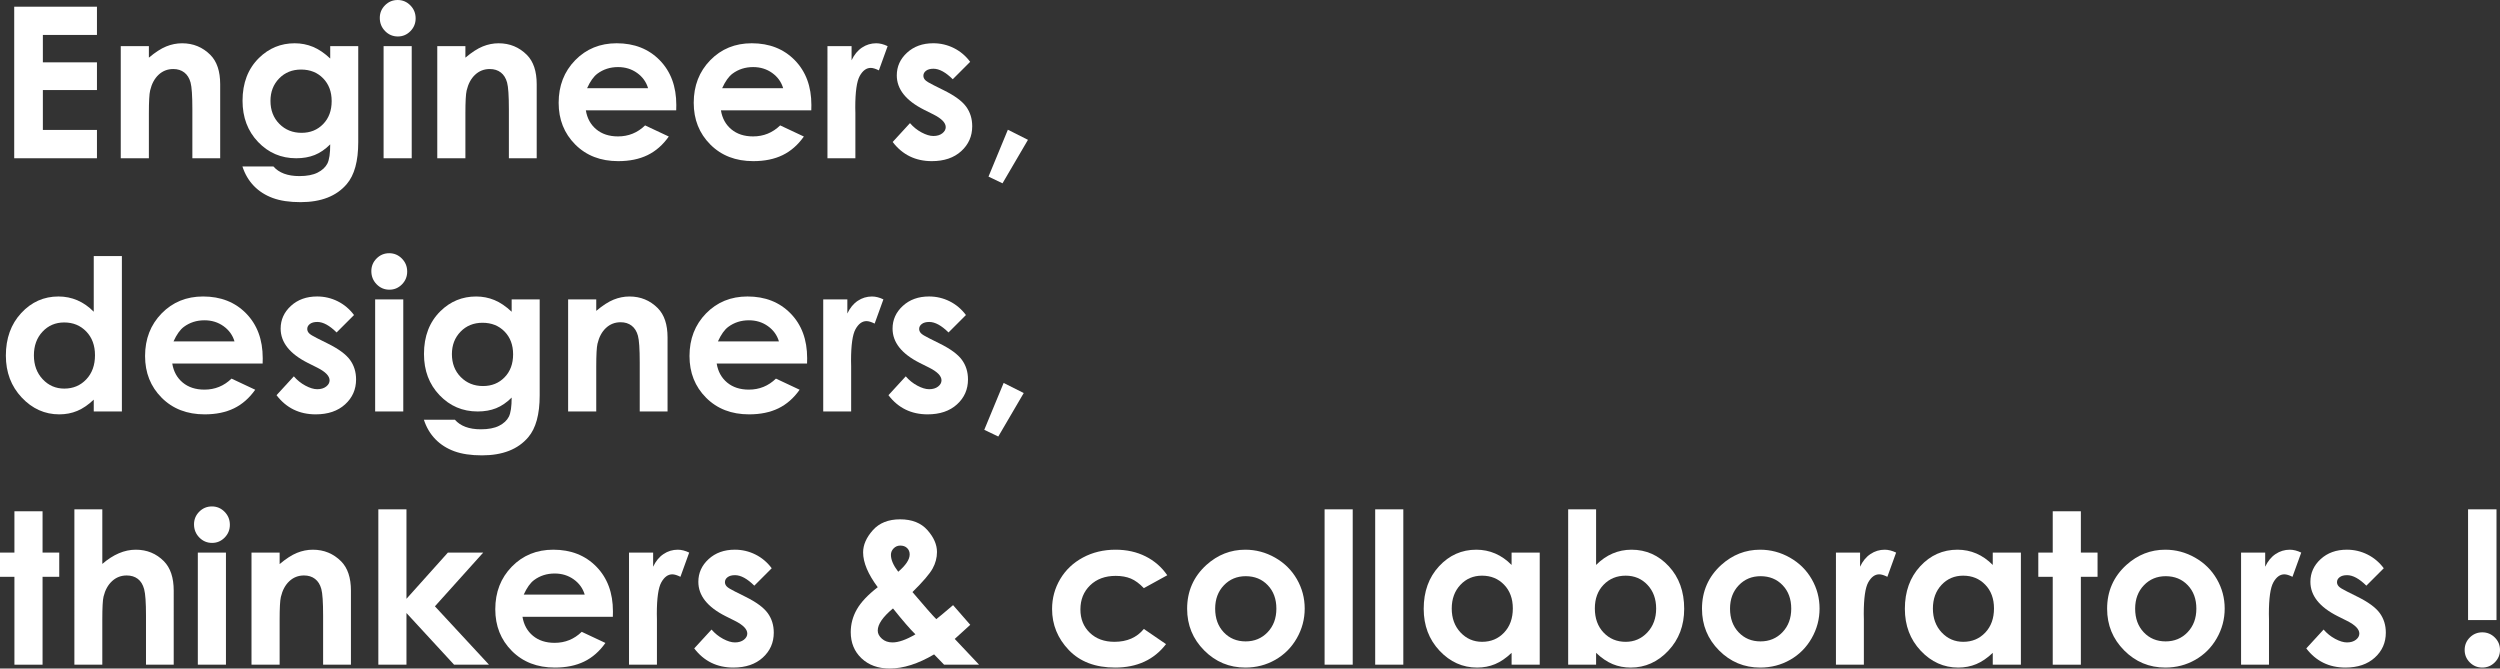 <?xml version="1.0" encoding="iso-8859-1"?>
<!-- Generator: Adobe Illustrator 16.0.0, SVG Export Plug-In . SVG Version: 6.00 Build 0)  -->
<!DOCTYPE svg PUBLIC "-//W3C//DTD SVG 1.1//EN" "http://www.w3.org/Graphics/SVG/1.1/DTD/svg11.dtd">
<svg version="1.1" id="&#x5716;&#x5C64;_1" xmlns="http://www.w3.org/2000/svg" xmlns:xlink="http://www.w3.org/1999/xlink" x="0px"
	 y="0px" width="355.43px" height="95.043px" viewBox="0 0 355.43 95.043" style="enable-background:new 0 0 355.43 95.043;"
	 xml:space="preserve">
<rect x="0" y="0" width="355.43" height="95.043" fill="#333333" stroke="none"/>
<g>
	<g>
		<path style="fill:#FFFFFF;" d="M2.021,0.953h11.763v4.014h-7.69v3.896h7.69v3.939h-7.69v5.67h7.69V22.5H2.021V0.953z"/>
		<path style="fill:#FFFFFF;" d="M17.168,6.563h3.999v1.634c0.907-0.765,1.729-1.296,2.465-1.595
			c0.735-0.299,1.489-0.449,2.26-0.449c1.58,0,2.921,0.553,4.022,1.656c0.927,0.938,1.39,2.324,1.39,4.16V22.5h-3.955v-6.979
			c0-1.902-0.085-3.165-0.256-3.789c-0.171-0.625-0.468-1.101-0.892-1.428c-0.424-0.326-0.947-0.49-1.57-0.49
			c-0.809,0-1.503,0.271-2.083,0.813c-0.579,0.541-0.981,1.29-1.205,2.246c-0.117,0.498-0.176,1.575-0.176,3.233V22.5h-3.999V6.563z
			"/>
		<path style="fill:#FFFFFF;" d="M46.948,6.563h3.984v13.652c0,2.695-0.542,4.678-1.626,5.947c-1.455,1.719-3.647,2.578-6.577,2.578
			c-1.563,0-2.876-0.195-3.94-0.586s-1.963-0.964-2.695-1.721s-1.274-1.678-1.626-2.762h4.409c0.391,0.449,0.894,0.789,1.509,1.019
			s1.343,0.345,2.183,0.345c1.074,0,1.938-0.166,2.593-0.498s1.115-0.762,1.385-1.289c0.268-0.527,0.402-1.436,0.402-2.725
			c-0.703,0.703-1.44,1.208-2.212,1.516S43.091,22.5,42.114,22.5c-2.139,0-3.945-0.771-5.42-2.314s-2.212-3.496-2.212-5.859
			c0-2.529,0.781-4.561,2.344-6.094c1.416-1.387,3.105-2.08,5.068-2.08c0.918,0,1.784,0.169,2.601,0.506
			c0.814,0.337,1.633,0.891,2.453,1.662V6.563z M42.803,9.889c-1.26,0-2.3,0.422-3.12,1.267s-1.23,1.907-1.23,3.187
			c0,1.328,0.42,2.416,1.26,3.266s1.895,1.275,3.164,1.275c1.24,0,2.264-0.416,3.068-1.246c0.807-0.83,1.209-1.918,1.209-3.266
			c0-1.328-0.405-2.408-1.216-3.238S44.082,9.889,42.803,9.889z"/>
		<path style="fill:#FFFFFF;" d="M56.536,0c0.7,0,1.302,0.254,1.804,0.762c0.501,0.508,0.752,1.123,0.752,1.846
			c0,0.713-0.248,1.321-0.745,1.824c-0.496,0.503-1.091,0.754-1.781,0.754c-0.711,0-1.317-0.256-1.819-0.769
			c-0.501-0.513-0.752-1.136-0.752-1.868c0-0.703,0.248-1.303,0.745-1.801C55.235,0.25,55.834,0,56.536,0z M54.536,6.563h3.999V22.5
			h-3.999V6.563z"/>
		<path style="fill:#FFFFFF;" d="M62.168,6.563h3.999v1.634c0.907-0.765,1.729-1.296,2.465-1.595
			c0.735-0.299,1.489-0.449,2.26-0.449c1.58,0,2.921,0.553,4.022,1.656c0.927,0.938,1.39,2.324,1.39,4.16V22.5h-3.955v-6.979
			c0-1.902-0.085-3.165-0.256-3.789c-0.171-0.625-0.468-1.101-0.892-1.428c-0.424-0.326-0.947-0.49-1.57-0.49
			c-0.809,0-1.503,0.271-2.083,0.813c-0.579,0.541-0.981,1.29-1.205,2.246c-0.117,0.498-0.176,1.575-0.176,3.233V22.5h-3.999V6.563z
			"/>
		<path style="fill:#FFFFFF;" d="M96.138,15.689H83.291c0.186,1.133,0.681,2.033,1.487,2.702c0.805,0.669,1.833,1.003,3.083,1.003
			c1.494,0,2.778-0.521,3.853-1.566l3.369,1.582c-0.84,1.191-1.846,2.072-3.018,2.644s-2.563,0.856-4.175,0.856
			c-2.5,0-4.536-0.788-6.108-2.365s-2.358-3.553-2.358-5.926c0-2.432,0.784-4.45,2.351-6.057c1.568-1.606,3.533-2.41,5.896-2.41
			c2.51,0,4.551,0.804,6.123,2.41s2.358,3.729,2.358,6.365L96.138,15.689z M92.139,12.539c-0.264-0.889-0.785-1.611-1.563-2.168
			c-0.778-0.557-1.681-0.834-2.708-0.834c-1.114,0-2.093,0.313-2.934,0.938c-0.528,0.391-1.018,1.078-1.468,2.064H92.139z"/>
		<path style="fill:#FFFFFF;" d="M115.342,15.689h-12.847c0.186,1.133,0.681,2.033,1.487,2.702c0.805,0.669,1.833,1.003,3.083,1.003
			c1.494,0,2.778-0.521,3.853-1.566l3.369,1.582c-0.84,1.191-1.846,2.072-3.018,2.644s-2.563,0.856-4.175,0.856
			c-2.5,0-4.536-0.788-6.108-2.365s-2.358-3.553-2.358-5.926c0-2.432,0.784-4.45,2.351-6.057c1.568-1.606,3.533-2.41,5.896-2.41
			c2.51,0,4.551,0.804,6.123,2.41s2.358,3.729,2.358,6.365L115.342,15.689z M111.343,12.539c-0.264-0.889-0.785-1.611-1.563-2.168
			c-0.778-0.557-1.681-0.834-2.708-0.834c-1.114,0-2.093,0.313-2.934,0.938c-0.528,0.391-1.018,1.078-1.468,2.064H111.343z"/>
		<path style="fill:#FFFFFF;" d="M117.642,6.563h3.428V8.57c0.371-0.791,0.864-1.393,1.479-1.803s1.289-0.615,2.021-0.615
			c0.518,0,1.06,0.137,1.626,0.41l-1.245,3.443c-0.469-0.234-0.854-0.352-1.157-0.352c-0.615,0-1.135,0.381-1.561,1.143
			c-0.424,0.762-0.637,2.256-0.637,4.482l0.015,0.775V22.5h-3.97V6.563z"/>
		<path style="fill:#FFFFFF;" d="M137.93,8.789l-2.476,2.477c-1.006-0.996-1.919-1.494-2.739-1.494
			c-0.449,0-0.801,0.095-1.055,0.285s-0.381,0.428-0.381,0.711c0,0.215,0.08,0.412,0.242,0.593c0.16,0.181,0.559,0.427,1.193,0.739
			l1.465,0.732c1.543,0.762,2.603,1.539,3.179,2.33s0.864,1.719,0.864,2.783c0,1.416-0.52,2.598-1.561,3.545
			c-1.039,0.947-2.434,1.42-4.182,1.42c-2.324,0-4.18-0.908-5.566-2.725l2.461-2.68c0.469,0.547,1.018,0.988,1.648,1.325
			c0.629,0.337,1.188,0.505,1.677,0.505c0.527,0,0.952-0.127,1.274-0.381s0.483-0.547,0.483-0.879c0-0.615-0.581-1.215-1.743-1.801
			l-1.348-0.674c-2.578-1.299-3.867-2.926-3.867-4.879c0-1.26,0.485-2.336,1.457-3.229s2.215-1.341,3.729-1.341
			c1.035,0,2.009,0.228,2.922,0.682S137.295,7.939,137.93,8.789z"/>
		<path style="fill:#FFFFFF;" d="M143.291,18.443l2.856,1.436l-3.618,6.182l-1.992-0.953L143.291,18.443z"/>
		<path style="fill:#FFFFFF;" d="M13.33,36.41h3.999V58.5H13.33v-1.684c-0.78,0.742-1.563,1.276-2.349,1.604s-1.636,0.49-2.553,0.49
			c-2.059,0-3.839-0.798-5.341-2.395s-2.253-3.582-2.253-5.955c0-2.461,0.727-4.477,2.18-6.049c1.454-1.572,3.219-2.359,5.297-2.359
			c0.956,0,1.854,0.182,2.692,0.543s1.614,0.902,2.326,1.625V36.41z M9.126,45.844c-1.236,0-2.263,0.438-3.08,1.312
			s-1.227,1.995-1.227,3.362c0,1.377,0.416,2.51,1.248,3.398s1.856,1.332,3.073,1.332c1.256,0,2.297-0.437,3.124-1.311
			s1.241-2.02,1.241-3.436c0-1.387-0.414-2.51-1.241-3.369S10.392,45.844,9.126,45.844z"/>
		<path style="fill:#FFFFFF;" d="M37.339,51.689H24.492c0.186,1.133,0.681,2.033,1.487,2.702c0.805,0.669,1.833,1.003,3.083,1.003
			c1.494,0,2.778-0.521,3.853-1.566l3.369,1.582c-0.84,1.191-1.846,2.072-3.018,2.644s-2.563,0.856-4.175,0.856
			c-2.5,0-4.536-0.788-6.108-2.365s-2.358-3.553-2.358-5.926c0-2.432,0.784-4.45,2.351-6.057c1.568-1.606,3.533-2.41,5.896-2.41
			c2.51,0,4.551,0.804,6.123,2.41s2.358,3.729,2.358,6.365L37.339,51.689z M33.34,48.539c-0.264-0.889-0.785-1.611-1.563-2.168
			c-0.778-0.557-1.681-0.834-2.708-0.834c-1.114,0-2.093,0.313-2.934,0.938c-0.528,0.391-1.018,1.078-1.468,2.064H33.34z"/>
		<path style="fill:#FFFFFF;" d="M50.332,44.789l-2.476,2.477c-1.006-0.996-1.919-1.494-2.739-1.494
			c-0.449,0-0.801,0.095-1.055,0.285s-0.381,0.428-0.381,0.711c0,0.215,0.08,0.412,0.242,0.593c0.16,0.181,0.559,0.427,1.193,0.739
			l1.465,0.732c1.543,0.762,2.603,1.539,3.179,2.33s0.864,1.719,0.864,2.783c0,1.416-0.52,2.598-1.561,3.545
			c-1.039,0.947-2.434,1.42-4.182,1.42c-2.324,0-4.18-0.908-5.566-2.725l2.461-2.68c0.469,0.547,1.018,0.988,1.648,1.325
			c0.629,0.337,1.188,0.505,1.677,0.505c0.527,0,0.952-0.127,1.274-0.381s0.483-0.547,0.483-0.879c0-0.615-0.581-1.215-1.743-1.801
			l-1.348-0.674c-2.578-1.299-3.867-2.926-3.867-4.879c0-1.26,0.485-2.336,1.457-3.229s2.215-1.341,3.729-1.341
			c1.035,0,2.009,0.228,2.922,0.682S49.697,43.939,50.332,44.789z"/>
		<path style="fill:#FFFFFF;" d="M55.335,36c0.7,0,1.302,0.254,1.804,0.762c0.501,0.508,0.752,1.123,0.752,1.846
			c0,0.713-0.248,1.321-0.745,1.824c-0.496,0.503-1.091,0.754-1.781,0.754c-0.711,0-1.317-0.256-1.819-0.769
			c-0.501-0.513-0.752-1.136-0.752-1.868c0-0.703,0.248-1.303,0.745-1.801C54.034,36.25,54.633,36,55.335,36z M53.335,42.563h3.999
			V58.5h-3.999V42.563z"/>
		<path style="fill:#FFFFFF;" d="M72.744,42.563h3.984v13.652c0,2.695-0.542,4.678-1.626,5.947
			c-1.455,1.719-3.647,2.578-6.577,2.578c-1.563,0-2.876-0.195-3.94-0.586s-1.963-0.964-2.695-1.721s-1.274-1.678-1.626-2.762h4.409
			c0.391,0.449,0.894,0.789,1.509,1.019s1.343,0.345,2.183,0.345c1.074,0,1.938-0.166,2.593-0.498s1.115-0.762,1.385-1.289
			c0.268-0.527,0.402-1.436,0.402-2.725c-0.703,0.703-1.44,1.208-2.212,1.516S68.887,58.5,67.91,58.5
			c-2.139,0-3.945-0.771-5.42-2.314s-2.212-3.496-2.212-5.859c0-2.529,0.781-4.561,2.344-6.094c1.416-1.387,3.105-2.08,5.068-2.08
			c0.918,0,1.784,0.169,2.601,0.506c0.814,0.337,1.633,0.891,2.453,1.662V42.563z M68.599,45.889c-1.26,0-2.3,0.422-3.12,1.267
			s-1.23,1.907-1.23,3.187c0,1.328,0.42,2.416,1.26,3.266s1.895,1.275,3.164,1.275c1.24,0,2.264-0.416,3.068-1.246
			c0.807-0.83,1.209-1.918,1.209-3.266c0-1.328-0.405-2.408-1.216-3.238S69.878,45.889,68.599,45.889z"/>
		<path style="fill:#FFFFFF;" d="M80.771,42.563h3.999v1.634c0.907-0.765,1.729-1.296,2.465-1.595
			c0.735-0.299,1.489-0.449,2.26-0.449c1.58,0,2.921,0.553,4.022,1.656c0.927,0.938,1.39,2.324,1.39,4.16V58.5h-3.955v-6.979
			c0-1.902-0.085-3.165-0.256-3.789c-0.171-0.625-0.468-1.101-0.892-1.428c-0.424-0.326-0.947-0.49-1.57-0.49
			c-0.809,0-1.503,0.271-2.083,0.813c-0.579,0.541-0.981,1.29-1.205,2.246c-0.117,0.498-0.176,1.575-0.176,3.233V58.5h-3.999V42.563
			z"/>
		<path style="fill:#FFFFFF;" d="M114.741,51.689h-12.847c0.186,1.133,0.681,2.033,1.487,2.702c0.805,0.669,1.833,1.003,3.083,1.003
			c1.494,0,2.778-0.521,3.853-1.566l3.369,1.582c-0.84,1.191-1.846,2.072-3.018,2.644s-2.563,0.856-4.175,0.856
			c-2.5,0-4.536-0.788-6.108-2.365s-2.358-3.553-2.358-5.926c0-2.432,0.784-4.45,2.351-6.057c1.568-1.606,3.533-2.41,5.896-2.41
			c2.51,0,4.551,0.804,6.123,2.41s2.358,3.729,2.358,6.365L114.741,51.689z M110.742,48.539c-0.264-0.889-0.785-1.611-1.563-2.168
			c-0.778-0.557-1.681-0.834-2.708-0.834c-1.114,0-2.093,0.313-2.934,0.938c-0.528,0.391-1.018,1.078-1.468,2.064H110.742z"/>
		<path style="fill:#FFFFFF;" d="M117.041,42.563h3.428v2.008c0.371-0.791,0.864-1.393,1.479-1.803s1.289-0.615,2.021-0.615
			c0.518,0,1.06,0.137,1.626,0.41l-1.245,3.443c-0.469-0.234-0.854-0.352-1.157-0.352c-0.615,0-1.135,0.381-1.561,1.143
			c-0.424,0.762-0.637,2.256-0.637,4.482l0.015,0.775V58.5h-3.97V42.563z"/>
		<path style="fill:#FFFFFF;" d="M137.329,44.789l-2.476,2.477c-1.006-0.996-1.919-1.494-2.739-1.494
			c-0.449,0-0.801,0.095-1.055,0.285s-0.381,0.428-0.381,0.711c0,0.215,0.08,0.412,0.242,0.593c0.16,0.181,0.559,0.427,1.193,0.739
			l1.465,0.732c1.543,0.762,2.603,1.539,3.179,2.33s0.864,1.719,0.864,2.783c0,1.416-0.52,2.598-1.561,3.545
			c-1.039,0.947-2.434,1.42-4.182,1.42c-2.324,0-4.18-0.908-5.566-2.725l2.461-2.68c0.469,0.547,1.018,0.988,1.648,1.325
			c0.629,0.337,1.188,0.505,1.677,0.505c0.527,0,0.952-0.127,1.274-0.381s0.483-0.547,0.483-0.879c0-0.615-0.581-1.215-1.743-1.801
			l-1.348-0.674c-2.578-1.299-3.867-2.926-3.867-4.879c0-1.26,0.485-2.336,1.457-3.229s2.215-1.341,3.729-1.341
			c1.035,0,2.009,0.228,2.922,0.682S136.694,43.939,137.329,44.789z"/>
		<path style="fill:#FFFFFF;" d="M142.69,54.443l2.856,1.436l-3.618,6.182l-1.992-0.953L142.69,54.443z"/>
		<path style="fill:#FFFFFF;" d="M2.051,72.689H6.05v5.873h2.373v3.443H6.05V94.5H2.051V82.006H0v-3.443h2.051V72.689z"/>
		<path style="fill:#FFFFFF;" d="M10.576,72.41h3.97v7.764c0.781-0.674,1.567-1.179,2.358-1.516s1.592-0.506,2.402-0.506
			c1.582,0,2.915,0.547,3.999,1.641c0.928,0.947,1.392,2.34,1.392,4.176V94.5h-3.94v-6.986c0-1.846-0.088-3.096-0.264-3.75
			s-0.477-1.143-0.9-1.465c-0.426-0.322-0.95-0.484-1.575-0.484c-0.811,0-1.507,0.27-2.087,0.807
			c-0.582,0.537-0.984,1.27-1.209,2.197c-0.117,0.479-0.176,1.572-0.176,3.281v6.4h-3.97V72.41z"/>
		<path style="fill:#FFFFFF;" d="M30.125,72c0.7,0,1.302,0.254,1.804,0.762c0.501,0.508,0.752,1.123,0.752,1.846
			c0,0.713-0.248,1.321-0.745,1.824c-0.496,0.503-1.091,0.754-1.781,0.754c-0.711,0-1.317-0.256-1.819-0.769
			c-0.501-0.513-0.752-1.136-0.752-1.868c0-0.703,0.248-1.303,0.745-1.801C28.824,72.25,29.423,72,30.125,72z M28.125,78.563h3.999
			V94.5h-3.999V78.563z"/>
		<path style="fill:#FFFFFF;" d="M35.757,78.563h3.999v1.634c0.907-0.765,1.729-1.296,2.465-1.595
			c0.735-0.299,1.489-0.449,2.26-0.449c1.58,0,2.921,0.553,4.022,1.656c0.927,0.938,1.39,2.324,1.39,4.16V94.5h-3.955v-6.979
			c0-1.902-0.085-3.165-0.256-3.789c-0.171-0.625-0.468-1.101-0.892-1.428c-0.424-0.326-0.947-0.49-1.57-0.49
			c-0.809,0-1.503,0.271-2.083,0.813c-0.579,0.541-0.981,1.29-1.205,2.246c-0.117,0.498-0.176,1.575-0.176,3.233V94.5h-3.999V78.563
			z"/>
		<path style="fill:#FFFFFF;" d="M53.789,72.41h3.999v12.724l5.889-6.571h5.022l-6.866,7.639L69.52,94.5h-4.964l-6.768-7.345V94.5
			h-3.999V72.41z"/>
		<path style="fill:#FFFFFF;" d="M87.129,87.689H74.282c0.186,1.133,0.681,2.033,1.487,2.702c0.805,0.669,1.833,1.003,3.083,1.003
			c1.494,0,2.778-0.521,3.853-1.566l3.369,1.582c-0.84,1.191-1.846,2.072-3.018,2.644s-2.563,0.856-4.175,0.856
			c-2.5,0-4.536-0.788-6.108-2.365s-2.358-3.553-2.358-5.926c0-2.432,0.784-4.45,2.351-6.057c1.568-1.606,3.533-2.41,5.896-2.41
			c2.51,0,4.551,0.804,6.123,2.41s2.358,3.729,2.358,6.365L87.129,87.689z M83.13,84.539c-0.264-0.889-0.785-1.611-1.563-2.168
			c-0.778-0.557-1.681-0.834-2.708-0.834c-1.114,0-2.093,0.313-2.934,0.938c-0.528,0.391-1.018,1.078-1.468,2.064H83.13z"/>
		<path style="fill:#FFFFFF;" d="M89.429,78.563h3.428v2.008c0.371-0.791,0.864-1.393,1.479-1.803s1.289-0.615,2.021-0.615
			c0.518,0,1.06,0.137,1.626,0.41l-1.245,3.443c-0.469-0.234-0.854-0.352-1.157-0.352c-0.615,0-1.135,0.381-1.561,1.143
			c-0.424,0.762-0.637,2.256-0.637,4.482l0.015,0.775V94.5h-3.97V78.563z"/>
		<path style="fill:#FFFFFF;" d="M109.717,80.789l-2.476,2.477c-1.006-0.996-1.919-1.494-2.739-1.494
			c-0.449,0-0.801,0.095-1.055,0.285s-0.381,0.428-0.381,0.711c0,0.215,0.08,0.412,0.242,0.593c0.16,0.181,0.559,0.427,1.193,0.739
			l1.465,0.732c1.543,0.762,2.603,1.539,3.179,2.33s0.864,1.719,0.864,2.783c0,1.416-0.52,2.598-1.561,3.545
			c-1.039,0.947-2.434,1.42-4.182,1.42c-2.324,0-4.18-0.908-5.566-2.725l2.461-2.68c0.469,0.547,1.018,0.988,1.648,1.325
			c0.629,0.337,1.188,0.505,1.677,0.505c0.527,0,0.952-0.127,1.274-0.381s0.483-0.547,0.483-0.879c0-0.615-0.581-1.215-1.743-1.801
			l-1.348-0.674c-2.578-1.299-3.867-2.926-3.867-4.879c0-1.26,0.485-2.336,1.457-3.229s2.215-1.341,3.729-1.341
			c1.035,0,2.009,0.228,2.922,0.682S109.082,79.939,109.717,80.789z"/>
		<path style="fill:#FFFFFF;" d="M135.501,86.033l2.443,2.799l-1.11,1.01l-1.097,0.994l3.46,3.664h-4.973l-1.421-1.465
			c-2.266,1.338-4.37,2.008-6.314,2.008c-1.65,0-2.985-0.484-4.007-1.451c-1.021-0.967-1.53-2.207-1.53-3.721
			c0-1.143,0.289-2.221,0.867-3.236c0.579-1.016,1.568-2.066,2.971-3.15c-1.387-1.865-2.08-3.516-2.08-4.951
			c0-1.064,0.459-2.113,1.377-3.148s2.212-1.553,3.882-1.553c1.689,0,2.985,0.512,3.889,1.537s1.355,2.061,1.355,3.105
			c0,0.82-0.208,1.607-0.623,2.359s-1.369,1.865-2.863,3.34c1.749,2.061,2.877,3.344,3.386,3.852
			C133.425,87.791,134.221,87.127,135.501,86.033z M130.146,90.186c-0.755-0.74-1.817-1.969-3.188-3.684
			c-1.445,1.201-2.168,2.252-2.168,3.15c0,0.42,0.197,0.805,0.593,1.156c0.395,0.352,0.895,0.527,1.5,0.527
			C127.751,91.336,128.839,90.953,130.146,90.186z M127.705,81.287c1.084-0.928,1.626-1.748,1.626-2.461
			c0-0.371-0.122-0.674-0.366-0.908s-0.566-0.352-0.967-0.352c-0.371,0-0.687,0.133-0.945,0.396s-0.388,0.57-0.388,0.922
			C126.665,79.588,127.012,80.389,127.705,81.287z"/>
		<path style="fill:#FFFFFF;" d="M165.952,81.785l-3.329,1.832c-0.626-0.654-1.244-1.109-1.855-1.363s-1.327-0.381-2.148-0.381
			c-1.496,0-2.706,0.447-3.63,1.339s-1.386,2.035-1.386,3.43c0,1.354,0.444,2.462,1.335,3.319c0.89,0.859,2.058,1.287,3.505,1.287
			c1.789,0,3.183-0.609,4.18-1.83l3.153,2.158c-1.709,2.223-4.121,3.334-7.236,3.334c-2.803,0-4.998-0.83-6.585-2.49
			s-2.38-3.604-2.38-5.83c0-1.543,0.386-2.963,1.157-4.262s1.848-2.32,3.23-3.063c1.381-0.742,2.927-1.113,4.636-1.113
			c1.582,0,3.003,0.315,4.263,0.945S165.151,80.623,165.952,81.785z"/>
		<path style="fill:#FFFFFF;" d="M177.041,78.152c1.504,0,2.917,0.377,4.241,1.129c1.322,0.752,2.355,1.771,3.098,3.061
			s1.113,2.682,1.113,4.176c0,1.504-0.373,2.91-1.121,4.219c-0.746,1.309-1.765,2.331-3.054,3.068s-2.71,1.105-4.263,1.105
			c-2.285,0-4.236-0.813-5.852-2.438c-1.617-1.626-2.425-3.601-2.425-5.925c0-2.49,0.913-4.566,2.739-6.227
			C173.12,78.875,174.961,78.152,177.041,78.152z M177.106,81.918c-1.242,0-2.276,0.432-3.103,1.296
			c-0.827,0.864-1.24,1.97-1.24,3.317c0,1.387,0.408,2.51,1.226,3.369c0.816,0.859,1.851,1.289,3.104,1.289
			c1.252,0,2.293-0.434,3.125-1.303c0.831-0.869,1.247-1.988,1.247-3.355s-0.408-2.478-1.226-3.332
			C179.423,82.345,178.379,81.918,177.106,81.918z"/>
		<path style="fill:#FFFFFF;" d="M188.32,72.41h3.999V94.5h-3.999V72.41z"/>
		<path style="fill:#FFFFFF;" d="M195.513,72.41h3.999V94.5h-3.999V72.41z"/>
		<path style="fill:#FFFFFF;" d="M214.907,78.563h3.999V94.5h-3.999v-1.684c-0.78,0.742-1.563,1.276-2.349,1.604
			s-1.636,0.49-2.553,0.49c-2.059,0-3.839-0.798-5.341-2.395s-2.253-3.582-2.253-5.955c0-2.461,0.727-4.477,2.18-6.049
			c1.454-1.572,3.219-2.359,5.297-2.359c0.956,0,1.854,0.182,2.692,0.543s1.614,0.902,2.326,1.625V78.563z M210.703,81.844
			c-1.236,0-2.263,0.438-3.08,1.312s-1.227,1.995-1.227,3.362c0,1.377,0.416,2.51,1.248,3.398s1.856,1.332,3.073,1.332
			c1.256,0,2.297-0.437,3.124-1.311s1.241-2.02,1.241-3.436c0-1.387-0.414-2.51-1.241-3.369S211.969,81.844,210.703,81.844z"/>
		<path style="fill:#FFFFFF;" d="M226.919,72.41v7.91c0.723-0.723,1.504-1.264,2.344-1.625s1.738-0.543,2.695-0.543
			c2.08,0,3.848,0.787,5.303,2.359s2.183,3.588,2.183,6.049c0,2.373-0.752,4.358-2.256,5.955s-3.286,2.395-5.347,2.395
			c-0.918,0-1.772-0.163-2.563-0.49s-1.577-0.861-2.358-1.604V94.5h-3.97V72.41H226.919z M231.123,81.844
			c-1.26,0-2.305,0.43-3.135,1.289s-1.245,1.982-1.245,3.369c0,1.416,0.415,2.562,1.245,3.436s1.875,1.311,3.135,1.311
			c1.221,0,2.248-0.443,3.084-1.332c0.834-0.889,1.252-2.021,1.252-3.398c0-1.367-0.41-2.488-1.23-3.362
			S232.373,81.844,231.123,81.844z"/>
		<path style="fill:#FFFFFF;" d="M250.239,78.152c1.504,0,2.917,0.377,4.241,1.129c1.322,0.752,2.355,1.771,3.098,3.061
			s1.113,2.682,1.113,4.176c0,1.504-0.373,2.91-1.121,4.219c-0.746,1.309-1.765,2.331-3.054,3.068s-2.71,1.105-4.263,1.105
			c-2.285,0-4.236-0.813-5.852-2.438c-1.617-1.626-2.425-3.601-2.425-5.925c0-2.49,0.913-4.566,2.739-6.227
			C246.318,78.875,248.159,78.152,250.239,78.152z M250.305,81.918c-1.242,0-2.276,0.432-3.103,1.296
			c-0.827,0.864-1.24,1.97-1.24,3.317c0,1.387,0.408,2.51,1.226,3.369c0.816,0.859,1.851,1.289,3.104,1.289
			c1.252,0,2.293-0.434,3.125-1.303c0.831-0.869,1.247-1.988,1.247-3.355s-0.408-2.478-1.226-3.332
			C252.621,82.345,251.577,81.918,250.305,81.918z"/>
		<path style="fill:#FFFFFF;" d="M261.021,78.563h3.428v2.008c0.371-0.791,0.864-1.393,1.479-1.803s1.289-0.615,2.021-0.615
			c0.518,0,1.06,0.137,1.626,0.41l-1.245,3.443c-0.469-0.234-0.854-0.352-1.157-0.352c-0.615,0-1.135,0.381-1.561,1.143
			c-0.424,0.762-0.637,2.256-0.637,4.482l0.015,0.775V94.5h-3.97V78.563z"/>
		<path style="fill:#FFFFFF;" d="M283.315,78.563h3.999V94.5h-3.999v-1.684c-0.78,0.742-1.563,1.276-2.349,1.604
			s-1.636,0.49-2.553,0.49c-2.059,0-3.839-0.798-5.341-2.395s-2.253-3.582-2.253-5.955c0-2.461,0.727-4.477,2.18-6.049
			c1.454-1.572,3.219-2.359,5.297-2.359c0.956,0,1.854,0.182,2.692,0.543s1.614,0.902,2.326,1.625V78.563z M279.111,81.844
			c-1.236,0-2.263,0.438-3.08,1.312s-1.227,1.995-1.227,3.362c0,1.377,0.416,2.51,1.248,3.398s1.856,1.332,3.073,1.332
			c1.256,0,2.297-0.437,3.124-1.311s1.241-2.02,1.241-3.436c0-1.387-0.414-2.51-1.241-3.369S280.377,81.844,279.111,81.844z"/>
		<path style="fill:#FFFFFF;" d="M291.841,72.689h3.999v5.873h2.373v3.443h-2.373V94.5h-3.999V82.006h-2.051v-3.443h2.051V72.689z"
			/>
		<path style="fill:#FFFFFF;" d="M307.837,78.152c1.504,0,2.917,0.377,4.241,1.129c1.322,0.752,2.355,1.771,3.098,3.061
			s1.113,2.682,1.113,4.176c0,1.504-0.373,2.91-1.121,4.219c-0.746,1.309-1.765,2.331-3.054,3.068s-2.71,1.105-4.263,1.105
			c-2.285,0-4.236-0.813-5.852-2.438c-1.617-1.626-2.425-3.601-2.425-5.925c0-2.49,0.913-4.566,2.739-6.227
			C303.916,78.875,305.757,78.152,307.837,78.152z M307.902,81.918c-1.242,0-2.276,0.432-3.103,1.296
			c-0.827,0.864-1.24,1.97-1.24,3.317c0,1.387,0.408,2.51,1.226,3.369c0.816,0.859,1.851,1.289,3.104,1.289
			c1.252,0,2.293-0.434,3.125-1.303c0.831-0.869,1.247-1.988,1.247-3.355s-0.408-2.478-1.226-3.332
			C310.219,82.345,309.175,81.918,307.902,81.918z"/>
		<path style="fill:#FFFFFF;" d="M318.618,78.563h3.428v2.008c0.371-0.791,0.864-1.393,1.479-1.803s1.289-0.615,2.021-0.615
			c0.518,0,1.06,0.137,1.626,0.41l-1.245,3.443c-0.469-0.234-0.854-0.352-1.157-0.352c-0.615,0-1.135,0.381-1.561,1.143
			c-0.424,0.762-0.637,2.256-0.637,4.482l0.015,0.775V94.5h-3.97V78.563z"/>
		<path style="fill:#FFFFFF;" d="M338.906,80.789l-2.476,2.477c-1.006-0.996-1.919-1.494-2.739-1.494
			c-0.449,0-0.801,0.095-1.055,0.285s-0.381,0.428-0.381,0.711c0,0.215,0.08,0.412,0.242,0.593c0.16,0.181,0.559,0.427,1.193,0.739
			l1.465,0.732c1.543,0.762,2.603,1.539,3.179,2.33s0.864,1.719,0.864,2.783c0,1.416-0.52,2.598-1.561,3.545
			c-1.039,0.947-2.434,1.42-4.182,1.42c-2.324,0-4.18-0.908-5.566-2.725l2.461-2.68c0.469,0.547,1.018,0.988,1.648,1.325
			c0.629,0.337,1.188,0.505,1.677,0.505c0.527,0,0.952-0.127,1.274-0.381s0.483-0.547,0.483-0.879c0-0.615-0.581-1.215-1.743-1.801
			l-1.348-0.674c-2.578-1.299-3.867-2.926-3.867-4.879c0-1.26,0.485-2.336,1.457-3.229s2.215-1.341,3.729-1.341
			c1.035,0,2.009,0.228,2.922,0.682S338.271,79.939,338.906,80.789z"/>
		<path style="fill:#FFFFFF;" d="M352.91,89.9c0.693,0,1.286,0.244,1.779,0.732s0.74,1.08,0.74,1.773
			c0,0.684-0.247,1.271-0.74,1.765s-1.086,0.739-1.779,0.739s-1.284-0.244-1.772-0.732s-0.732-1.078-0.732-1.771
			s0.244-1.285,0.732-1.773S352.217,89.9,352.91,89.9z M350.889,72.41h4.043v15.748h-4.043V72.41z"/>
	</g>
</g>
</svg>
